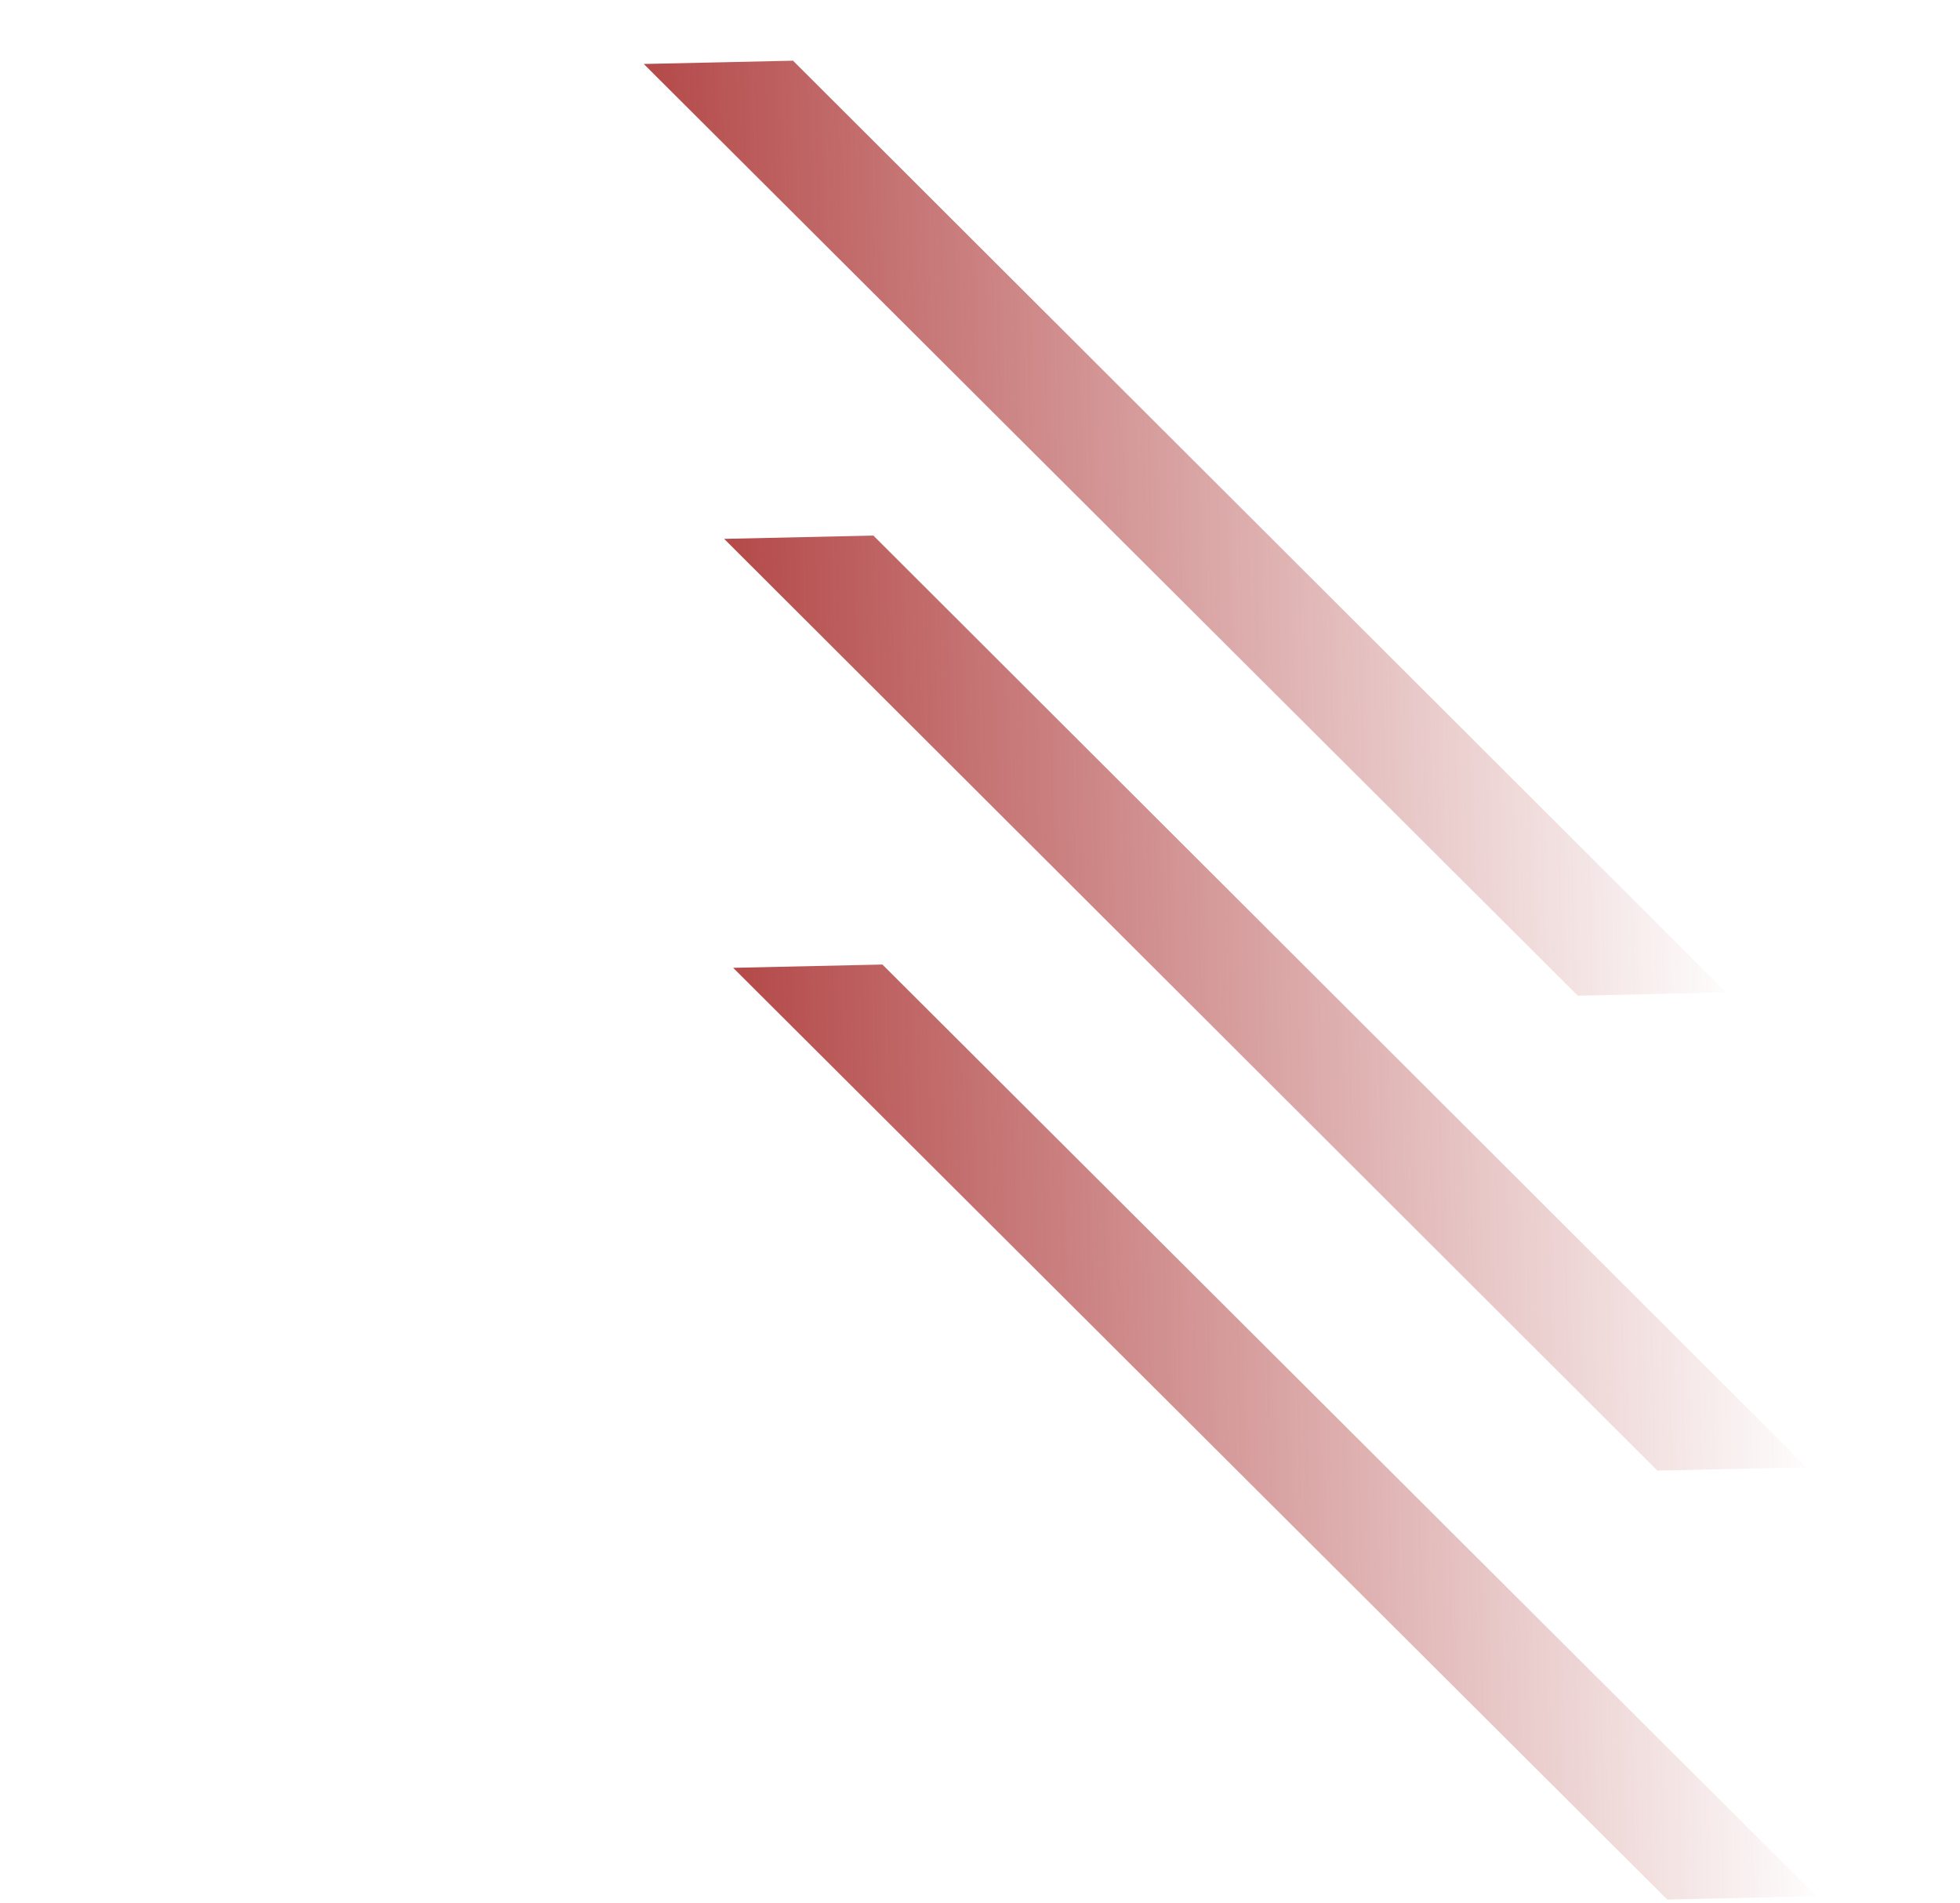 <?xml version="1.0" encoding="utf-8"?>
<!-- Generator: Adobe Illustrator 25.4.1, SVG Export Plug-In . SVG Version: 6.00 Build 0)  -->
<svg version="1.1" id="Layer_1" xmlns="http://www.w3.org/2000/svg" xmlns:xlink="http://www.w3.org/1999/xlink" x="0px" y="0px"
	 viewBox="0 0 239 232" style="enable-background:new 0 0 239 232;" xml:space="preserve">
<style type="text/css">
	.st0{fill:url(#SVGID_1_);}
	.st1{fill:url(#SVGID_00000173125133855056029230000007177567572578339263_);}
	.st2{fill:url(#SVGID_00000006692865870853484950000011894159881517918143_);}
</style>
<g>
	
		<linearGradient id="SVGID_1_" gradientUnits="userSpaceOnUse" x1="211.043" y1="299.052" x2="402.171" y2="299.052" gradientTransform="matrix(1 -2.246553e-02 2.246553e-02 1 -137.859 -228.343)">
		<stop  offset="0" style="stop-color:#B44949"/>
		<stop  offset="0.687" style="stop-color:#B44949;stop-opacity:0"/>
	</linearGradient>
	<polygon class="st0" points="96.7,7.4 78.5,7.8 192.4,121.4 210.5,121 	"/>
	
		<linearGradient id="SVGID_00000130606865430626476490000008179724812060261005_" gradientUnits="userSpaceOnUse" x1="219.471" y1="357.113" x2="410.599" y2="357.113" gradientTransform="matrix(1 -2.246553e-02 2.246553e-02 1 -137.859 -228.343)">
		<stop  offset="0" style="stop-color:#B44949"/>
		<stop  offset="0.687" style="stop-color:#B44949;stop-opacity:0"/>
	</linearGradient>
	<polygon style="fill:url(#SVGID_00000130606865430626476490000008179724812060261005_);" points="106.5,65.3 88.3,65.7 
		202.1,179.3 220.3,178.9 	"/>
	
		<linearGradient id="SVGID_00000121960488842070332090000010205237043613230780_" gradientUnits="userSpaceOnUse" x1="219.471" y1="409.39" x2="410.599" y2="409.39" gradientTransform="matrix(1 -2.246553e-02 2.246553e-02 1 -137.859 -228.343)">
		<stop  offset="0" style="stop-color:#B44949"/>
		<stop  offset="0.687" style="stop-color:#B44949;stop-opacity:0"/>
	</linearGradient>
	<polygon style="fill:url(#SVGID_00000121960488842070332090000010205237043613230780_);" points="107.6,117.6 89.4,118 
		203.3,231.6 221.5,231.2 	"/>
</g>
</svg>
